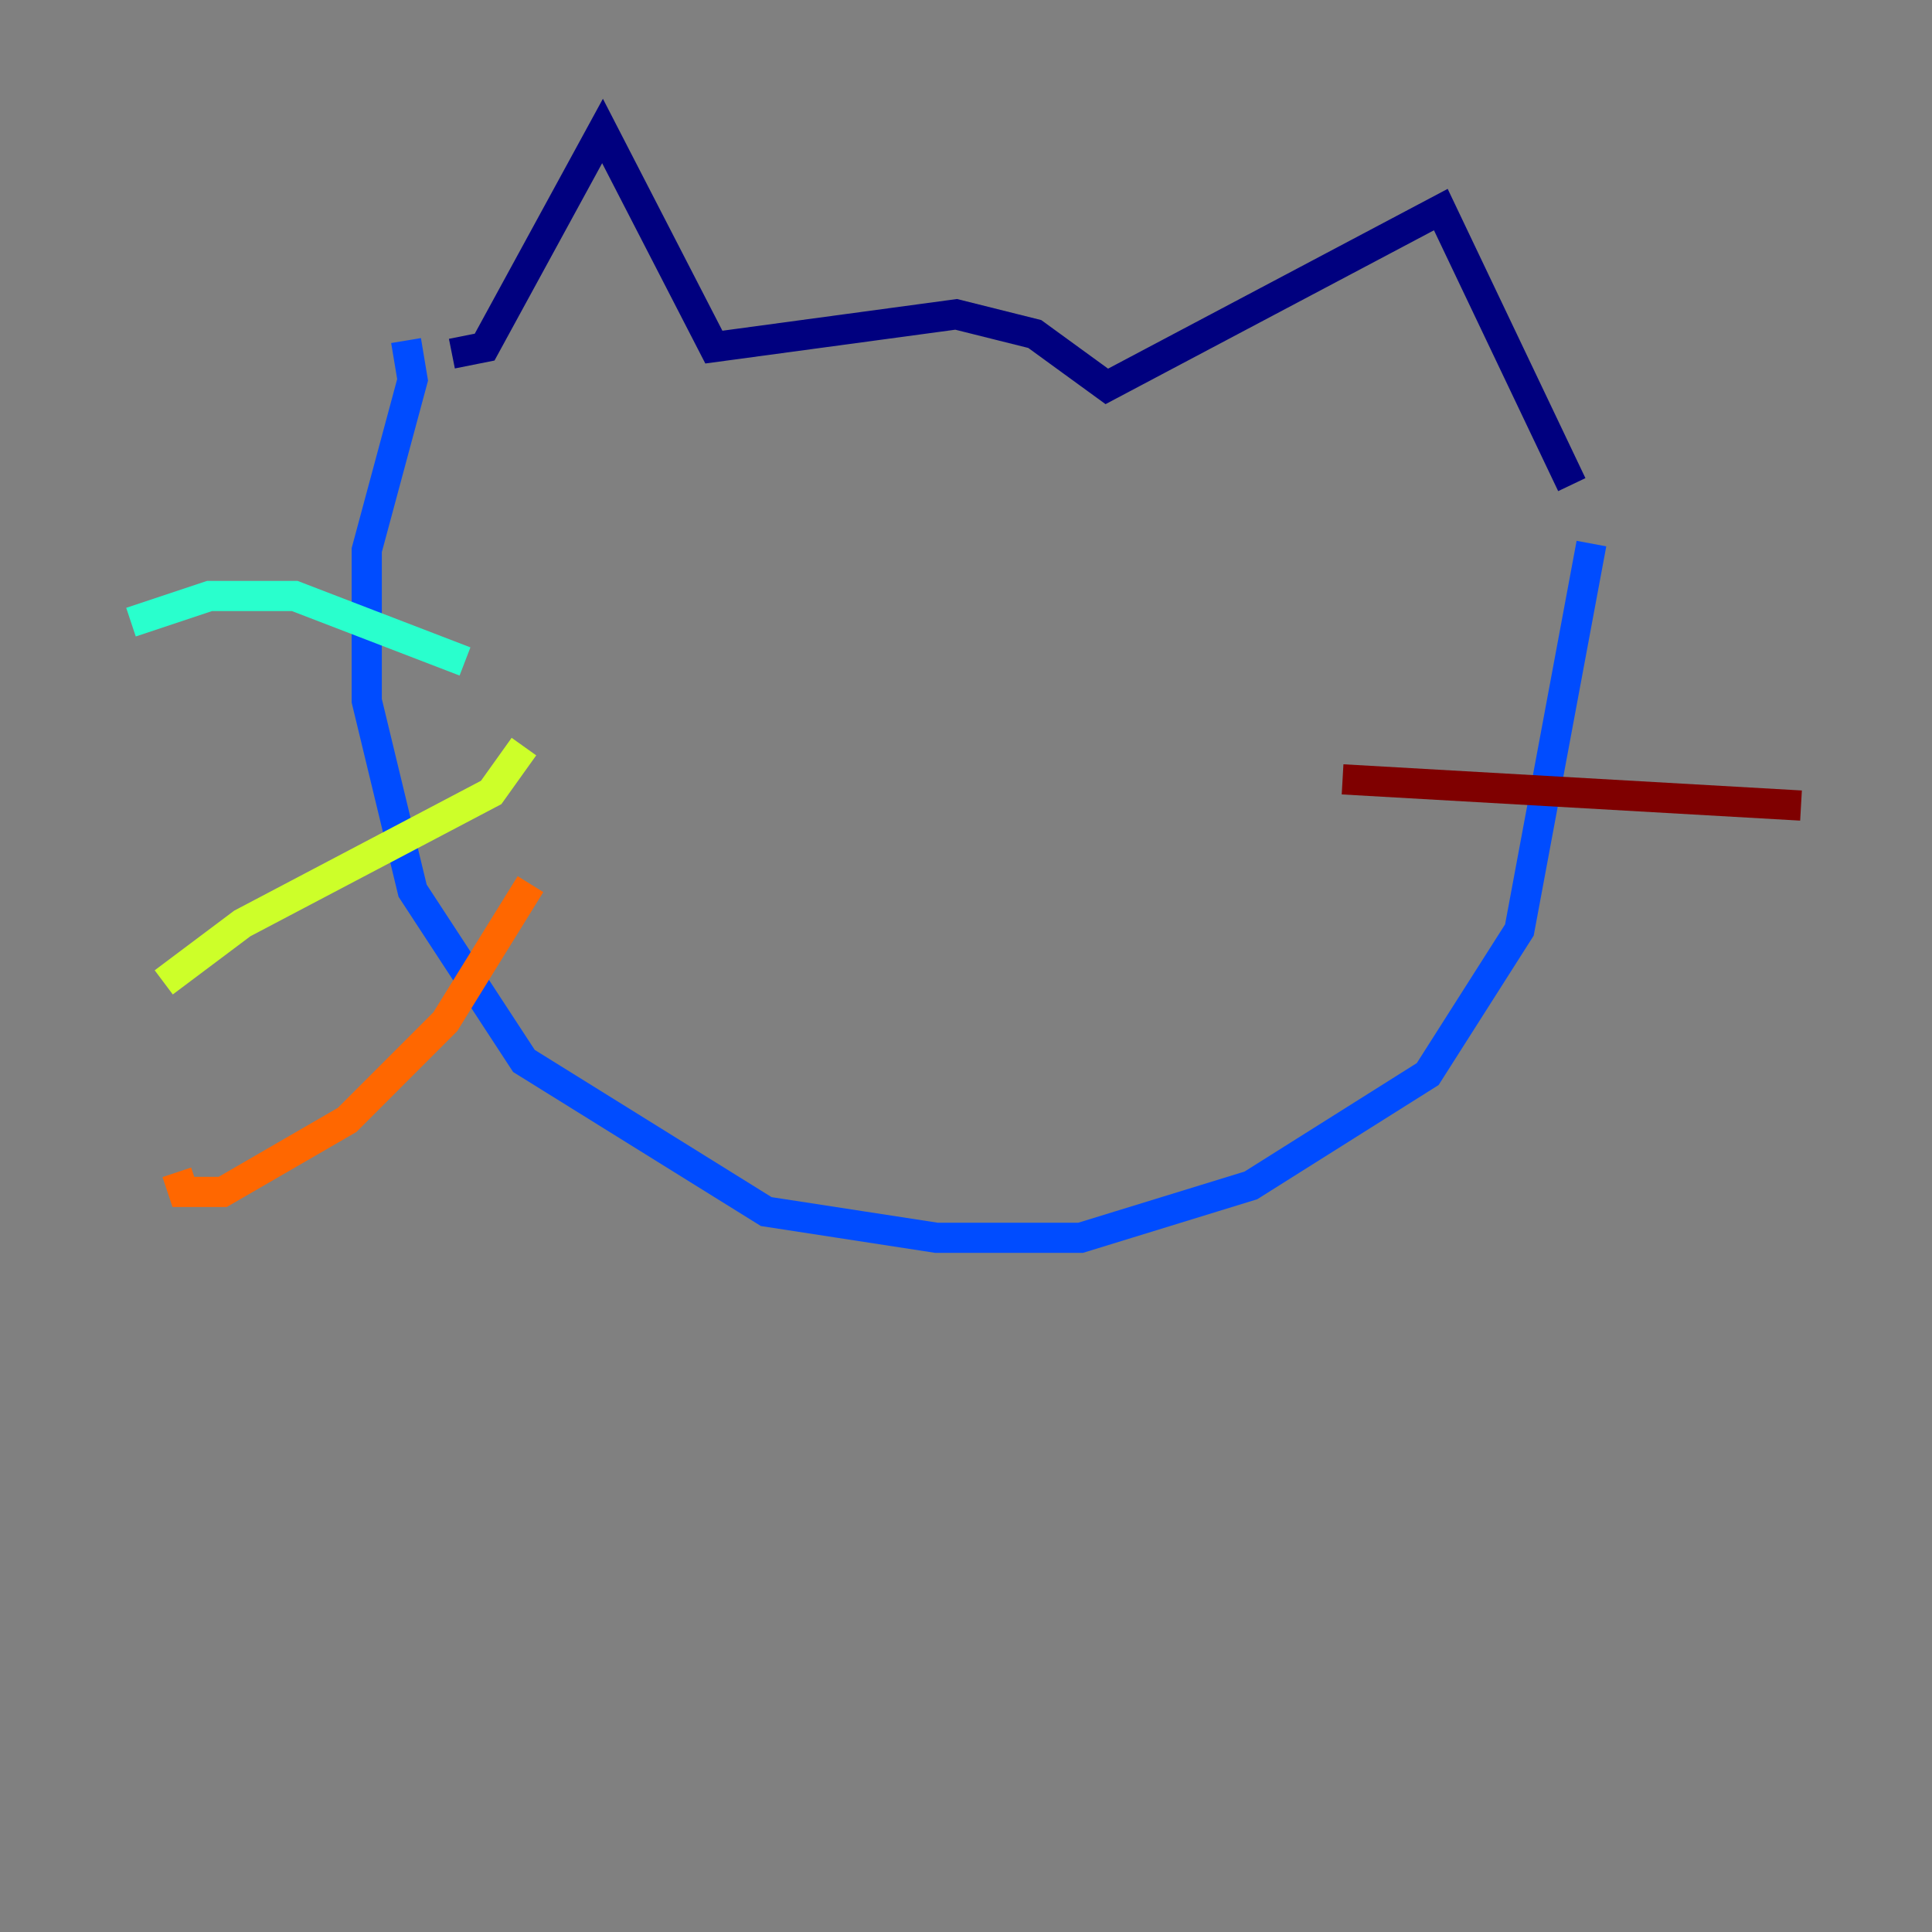 <?xml version="1.0" encoding="utf-8" ?>
<svg baseProfile="tiny" height="128" version="1.2" viewBox="0,0,128,128" width="128" xmlns="http://www.w3.org/2000/svg" xmlns:ev="http://www.w3.org/2001/xml-events" xmlns:xlink="http://www.w3.org/1999/xlink"><rect x="0" y="0" width="128" height="128" fill="#808080" stroke="none"/><defs /><polyline fill="none" points="29.939,23.43 32.108,22.997 39.919,8.678 47.295,22.997 63.349,20.827 68.556,22.129 73.329,25.6 95.458,13.885 104.136,32.108" stroke="#00007f" stroke-width="2" /><polyline fill="none" points="26.902,22.563 27.336,25.166 24.298,36.447 24.298,46.427 27.336,59.01 34.712,70.291 50.766,80.271 62.047,82.007 71.593,82.007 82.875,78.536 94.59,71.159 100.664,61.614 105.437,36.014" stroke="#004cff" stroke-width="2" /><polyline fill="none" points="30.807,43.824 19.525,39.485 13.885,39.485 8.678,41.22" stroke="#29ffcd" stroke-width="2" /><polyline fill="none" points="34.712,49.464 32.542,52.502 16.054,61.18 10.848,65.085" stroke="#cdff29" stroke-width="2" /><polyline fill="none" points="35.146,58.576 29.505,67.688 22.997,74.197 14.752,78.969 12.149,78.969 11.715,77.668" stroke="#ff6700" stroke-width="2" /><polyline fill="none" points="88.949,51.634 119.322,53.37" stroke="#7f0000" stroke-width="2" /></svg>